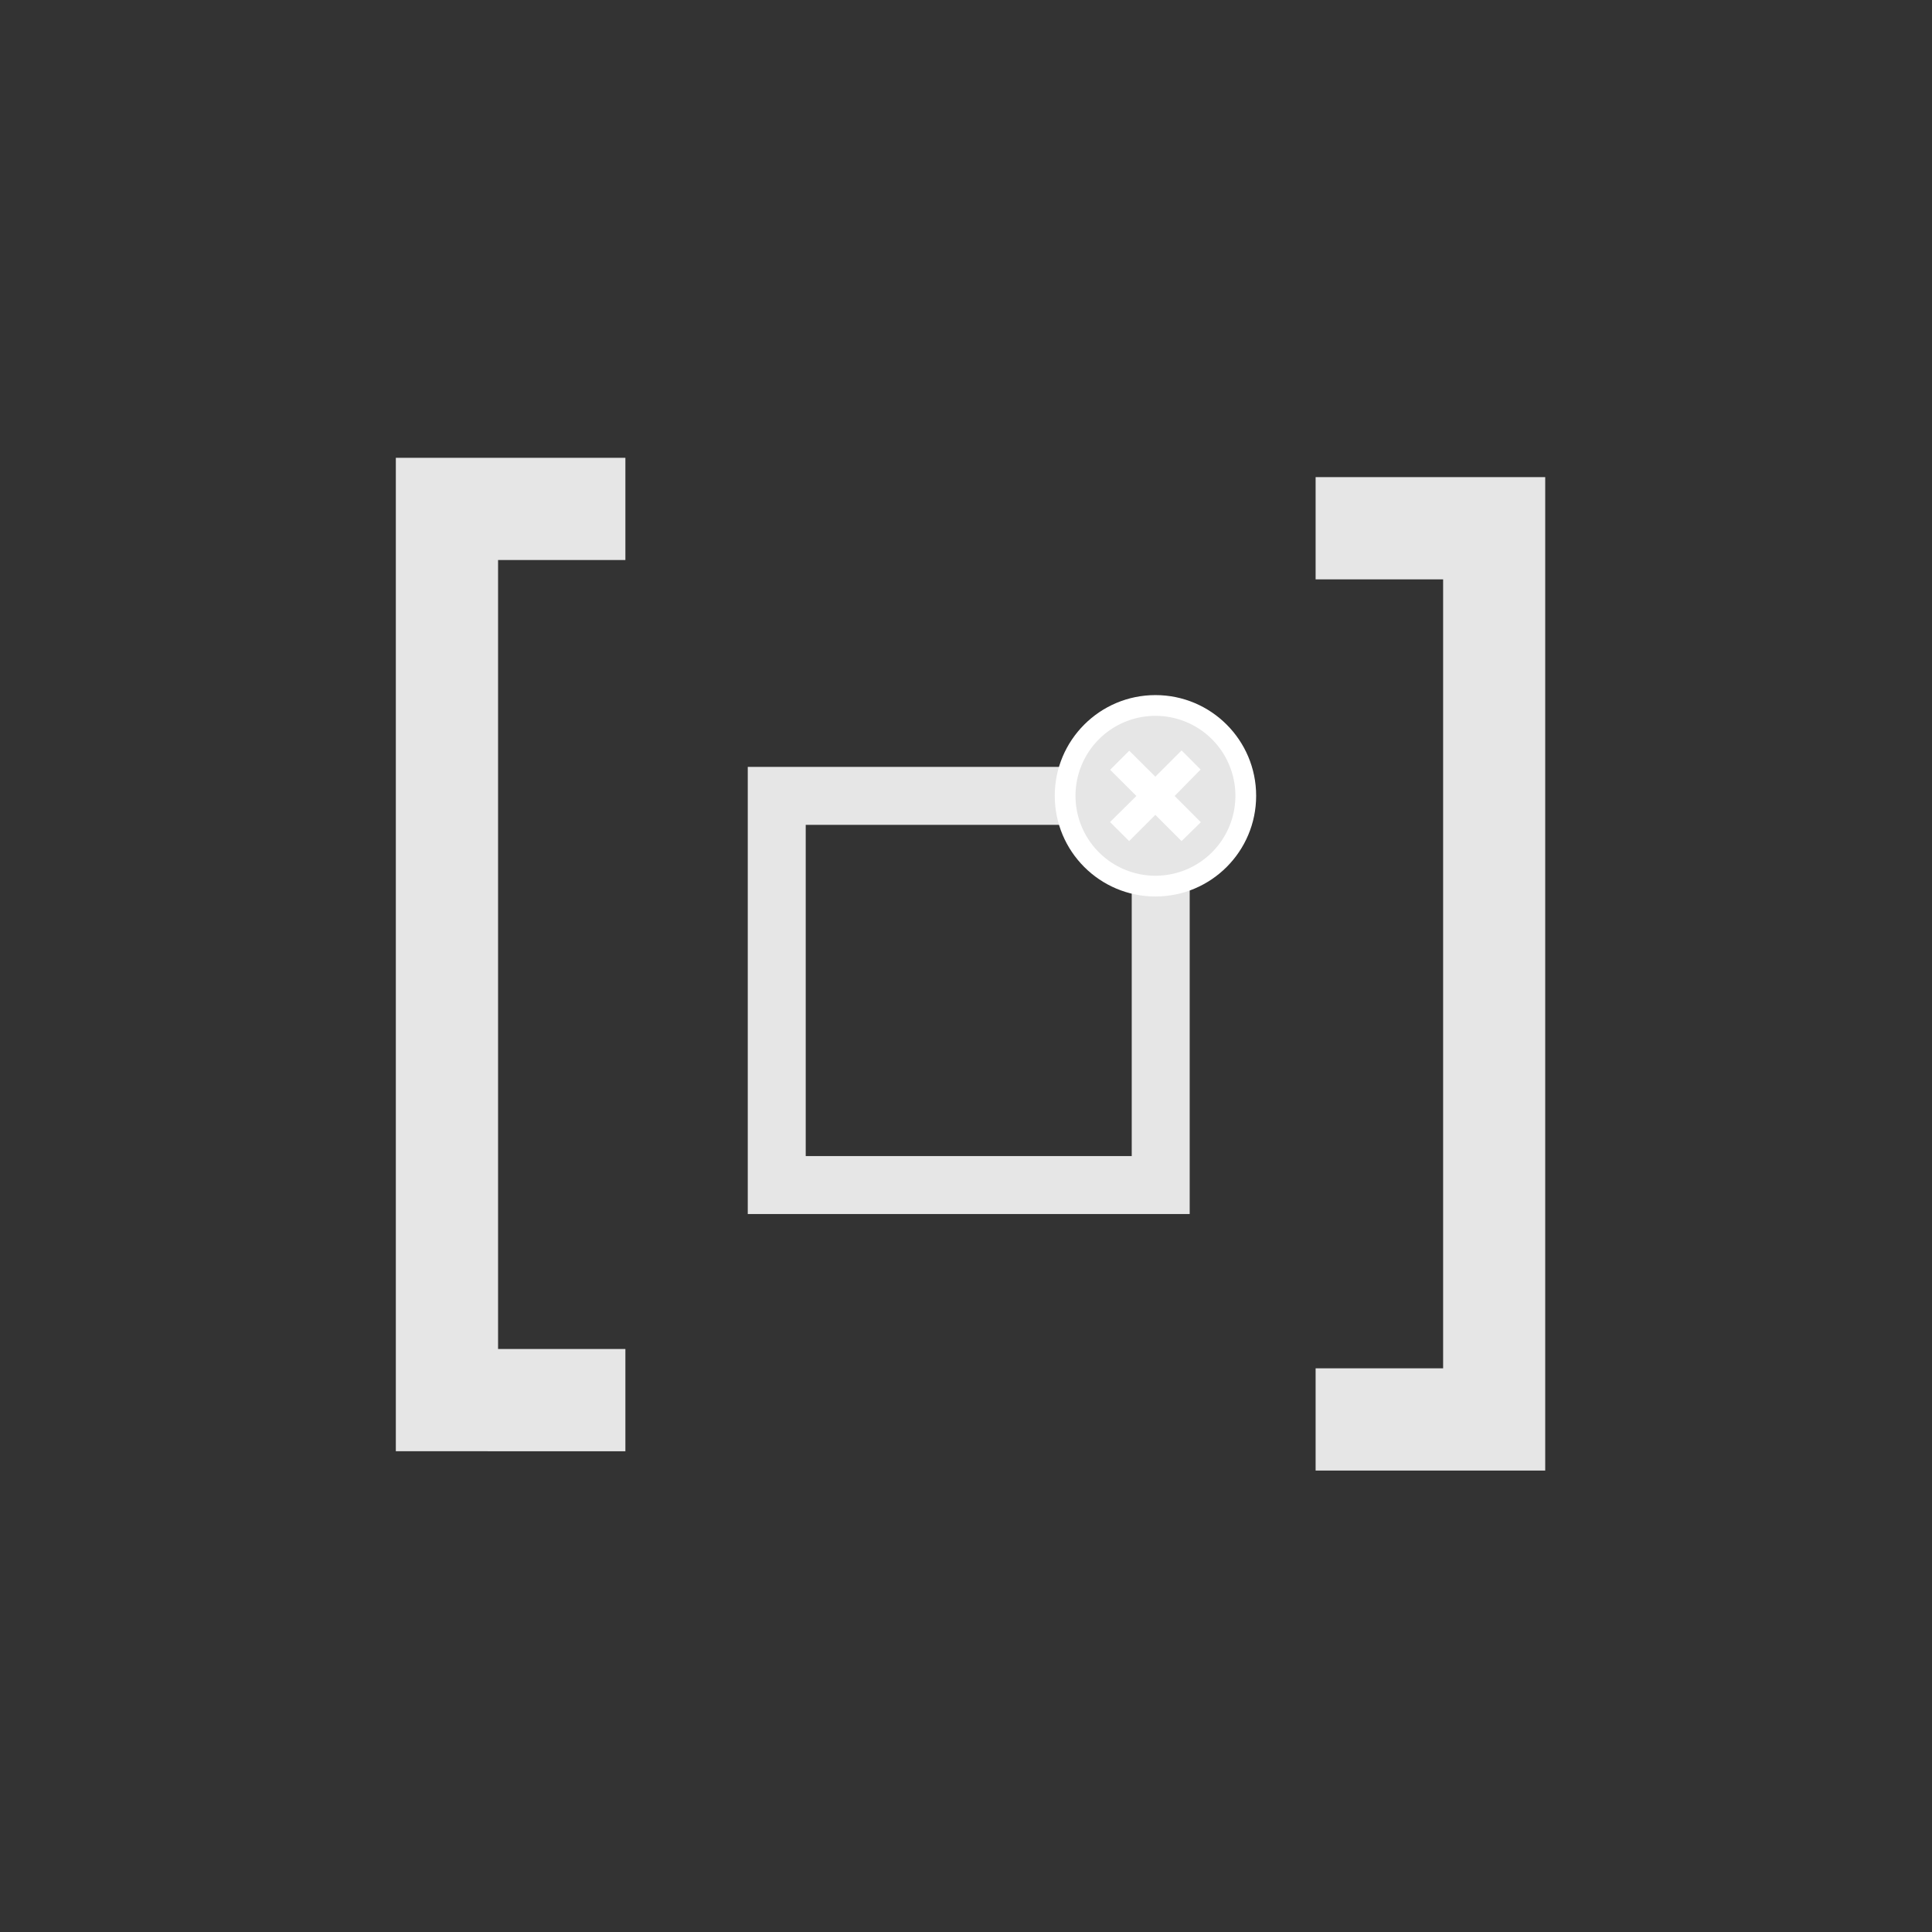<svg id="Blocks" xmlns="http://www.w3.org/2000/svg" viewBox="0 0 500 500"><rect x="0" y="0" width="500" height="500" fill="#333333" stroke="none"/><defs><style>.cls-1,.cls-4{fill:#e6e6e6;}.cls-1,.cls-2{stroke:#e6e6e6;stroke-miterlimit:10;}.cls-1{stroke-width:10px;}.cls-2{fill:none;stroke-width:15px;}.cls-3{fill:#fff;}</style></defs><title>Lightbox block 2</title><path class="cls-1" d="M107.44,123.48h49.41v16.46H123.9V354.12h32.95v16.46H107.44Z"/><path class="cls-1" d="M394.9,375.58H345.48V359.12h33V144.94h-33V128.48H394.9Z"/><rect class="cls-2" x="201.02" y="205.97" width="99.37" height="100.72"/><circle class="cls-3" cx="299.03" cy="205.95" r="26.06"/><path class="cls-4" d="M299,185.26A20.69,20.69,0,1,0,319.72,206,20.69,20.69,0,0,0,299,185.26Zm6.79,32.41L299,210.89l-6.78,6.78-4.94-4.93L294.1,206l-6.79-6.78,4.94-4.94L299,201l6.79-6.79,4.93,4.94L304,206l6.78,6.79Z"/></svg>